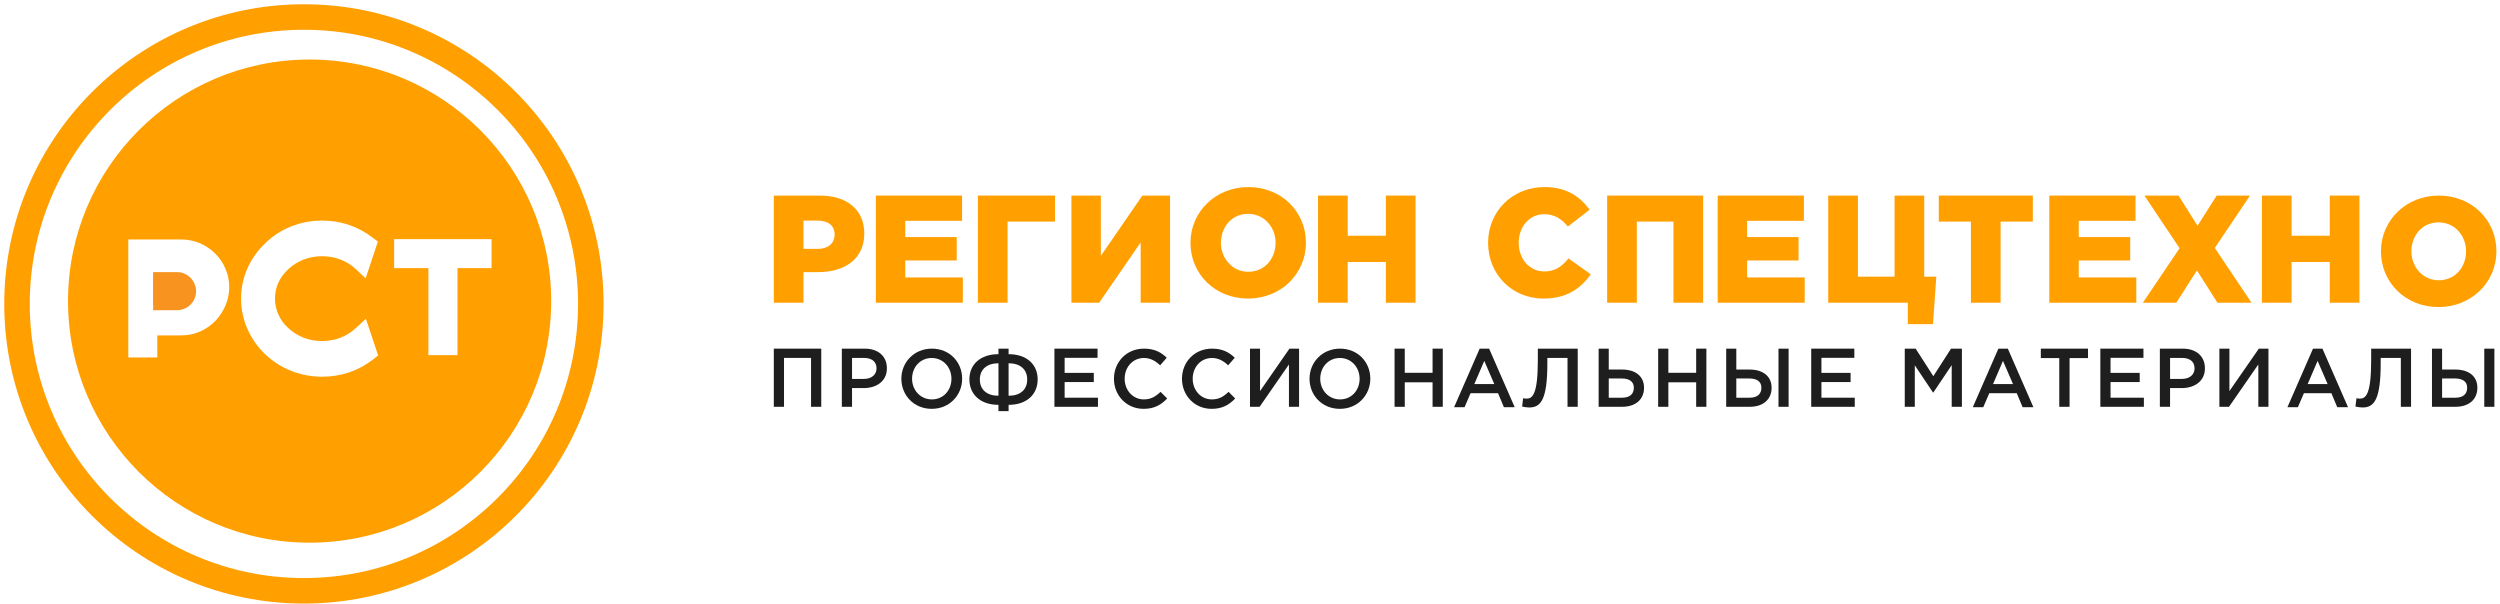<?xml version="1.0" encoding="utf-8"?>
<!-- Generator: Avocode 0.4.0 - http://avocode.com -->
<svg height="71" width="294" xmlns:xlink="http://www.w3.org/1999/xlink" xmlns="http://www.w3.org/2000/svg" viewBox="0 0 294 71">
    <path stroke-linejoin="miter" stroke-linecap="butt" stroke-width="3" stroke="#ff9f00" fill="none" fill-rule="evenodd" d="M 69.48 35.74 C 69.48 17.11 54.38 2 35.74 2 C 17.11 2 2 17.11 2 35.74 C 2 54.38 17.11 69.48 35.74 69.48 C 54.38 69.48 69.48 54.38 69.48 35.74 L 69.48 35.74 Z M 69.48 35.74" />
    <path fill="#f7931e" fill-rule="evenodd" d="M 22.4 32.66 C 22.2 32.46 21.96 32.3 21.69 32.18 C 21.42 32.06 21.12 32 20.82 32 L 18 32 L 18 35.83 L 18.01 35.83 L 18.01 36.48 L 20.8 36.48 C 21.11 36.48 21.4 36.42 21.67 36.31 C 21.95 36.19 22.19 36.04 22.39 35.84 C 22.6 35.64 22.76 35.4 22.88 35.13 C 23 34.86 23.06 34.56 23.06 34.26 C 23.06 33.95 23 33.66 22.88 33.39 C 22.76 33.11 22.6 32.87 22.4 32.66" />
    <path fill="#ff9f00" fill-rule="evenodd" d="M 53.8 31.53 L 53.8 41.76 L 50.38 41.76 L 50.38 31.53 L 46.35 31.53 L 46.35 28.12 L 57.81 28.12 L 57.81 31.53 L 53.8 31.53 Z M 43.88 42.27 C 42.13 43.62 40.12 44.3 37.86 44.3 C 36.61 44.3 35.42 44.07 34.28 43.63 C 33.14 43.18 32.12 42.54 31.23 41.7 C 30.31 40.83 29.59 39.82 29.1 38.69 C 28.6 37.56 28.35 36.37 28.35 35.12 C 28.35 33.87 28.6 32.68 29.1 31.56 C 29.59 30.44 30.31 29.44 31.23 28.57 C 32.12 27.71 33.14 27.06 34.28 26.61 C 35.42 26.17 36.61 25.94 37.86 25.94 C 40.11 25.94 42.1 26.62 43.85 27.97 L 44.44 28.41 L 43 32.73 L 41.85 31.65 C 41.31 31.15 40.71 30.78 40.03 30.52 C 39.36 30.26 38.63 30.13 37.86 30.13 C 37.09 30.13 36.37 30.27 35.69 30.53 C 35.01 30.8 34.41 31.18 33.88 31.68 C 32.85 32.65 32.34 33.8 32.34 35.12 C 32.34 35.77 32.47 36.39 32.73 36.98 C 33 37.58 33.38 38.1 33.88 38.56 C 34.41 39.06 35.01 39.44 35.69 39.71 C 36.37 39.97 37.09 40.11 37.86 40.11 C 38.63 40.11 39.36 39.97 40.05 39.71 C 40.73 39.44 41.34 39.06 41.87 38.56 L 43.03 37.49 L 44.47 41.8 L 43.88 42.27 Z M 26.55 35.84 C 26.28 36.5 25.9 37.1 25.43 37.63 C 24.88 38.22 24.25 38.67 23.55 38.98 C 22.85 39.29 22.09 39.44 21.31 39.44 L 18.5 39.44 L 18.5 42.04 L 15.09 42.04 L 15.09 28.16 L 21.31 28.16 C 22.08 28.16 22.82 28.31 23.51 28.6 C 24.19 28.9 24.79 29.3 25.3 29.81 C 25.81 30.31 26.22 30.91 26.51 31.59 C 26.81 32.28 26.96 33.02 26.96 33.79 C 26.96 34.48 26.82 35.17 26.55 35.84 L 26.55 35.84 Z M 36.41 7 C 20.72 7 8 19.72 8 35.41 C 8 51.1 20.72 63.82 36.41 63.82 C 52.1 63.82 64.82 51.1 64.82 35.41 C 64.82 19.72 52.1 7 36.41 7 L 36.41 7 Z M 36.41 7" />
    <path fill="#ff9f00" fill-rule="evenodd" d="M 96.15 29.27 C 97.39 29.27 98.15 28.62 98.15 27.59 C 98.15 26.51 97.39 25.94 96.13 25.94 L 94.49 25.94 L 94.49 29.27 L 96.15 29.27 Z M 91 23 L 96.4 23 C 99.59 23 101.64 24.64 101.64 27.47 C 101.64 30.44 99.36 32 96.22 32 L 94.49 32 L 94.49 35.6 L 91 35.6 L 91 23 Z M 91 23" />
    <path fill="#ff9f00" fill-rule="evenodd" d="M 103 23 L 113.14 23 L 113.14 25.97 L 106.46 25.97 L 106.46 27.88 L 112.51 27.88 L 112.51 30.63 L 106.46 30.63 L 106.46 32.63 L 113.23 32.63 L 113.23 35.6 L 103 35.6 L 103 23 Z M 103 23" />
    <path fill="#ff9f00" fill-rule="evenodd" d="M 115 23 L 124.07 23 L 124.07 26.06 L 118.49 26.06 L 118.49 35.6 L 115 35.6 L 115 23 Z M 115 23" />
    <path fill="#ff9f00" fill-rule="evenodd" d="M 126 23 L 129.46 23 L 129.46 30.09 L 134.34 23 L 137.6 23 L 137.6 35.6 L 134.14 35.6 L 134.14 28.51 L 129.26 35.6 L 126 35.6 L 126 23 Z M 126 23" />
    <path fill="#ff9f00" fill-rule="evenodd" d="M 150.01 28.55 C 150.01 26.74 148.7 25.15 146.77 25.15 C 144.86 25.15 143.58 26.7 143.58 28.55 C 143.58 30.37 144.9 31.96 146.81 31.96 C 148.73 31.96 150.01 30.41 150.01 28.55 M 140 28.55 C 140 24.94 142.92 22 146.81 22 C 150.7 22 153.58 24.9 153.58 28.55 C 153.58 32.17 150.66 35.11 146.77 35.11 C 142.88 35.11 140 32.21 140 28.55" />
    <path fill="#ff9f00" fill-rule="evenodd" d="M 155 23 L 158.49 23 L 158.49 27.72 L 162.98 27.72 L 162.98 23 L 166.47 23 L 166.47 35.6 L 162.98 35.6 L 162.98 30.81 L 158.49 30.81 L 158.49 35.6 L 155 35.6 L 155 23 Z M 155 23" />
    <path fill="#ff9f00" fill-rule="evenodd" d="M 175 28.55 C 175 24.88 177.83 22 181.64 22 C 184.22 22 185.82 23.12 186.94 24.66 L 184.38 26.64 C 183.66 25.75 182.81 25.19 181.61 25.19 C 179.84 25.19 178.6 26.68 178.6 28.55 C 178.6 30.44 179.84 31.92 181.61 31.92 C 182.92 31.92 183.7 31.31 184.45 30.39 L 187.08 32.26 C 185.89 33.9 184.29 35.11 181.5 35.11 C 177.9 35.11 175 32.35 175 28.55" />
    <path fill="#ff9f00" fill-rule="evenodd" d="M 189 23 L 200.29 23 L 200.29 35.6 L 196.8 35.6 L 196.8 26.06 L 192.49 26.06 L 192.49 35.6 L 189 35.6 L 189 23 Z M 189 23" />
    <path fill="#ff9f00" fill-rule="evenodd" d="M 202 23 L 212.14 23 L 212.14 25.97 L 205.46 25.97 L 205.46 27.88 L 211.51 27.88 L 211.51 30.63 L 205.46 30.63 L 205.46 32.63 L 212.23 32.63 L 212.23 35.6 L 202 35.6 L 202 23 Z M 202 23" />
    <path fill="#ff9f00" fill-rule="evenodd" d="M 224.36 35.6 L 215 35.6 L 215 23 L 218.49 23 L 218.49 32.54 L 222.8 32.54 L 222.8 23 L 226.29 23 L 226.29 32.54 L 227.71 32.54 L 227.32 38.12 L 224.36 38.12 L 224.36 35.6 Z M 224.36 35.6" />
    <path fill="#ff9f00" fill-rule="evenodd" d="M 231.78 26.06 L 228 26.06 L 228 23 L 239.06 23 L 239.06 26.06 L 235.27 26.06 L 235.27 35.6 L 231.78 35.6 L 231.78 26.06 Z M 231.78 26.06" />
    <path fill="#ff9f00" fill-rule="evenodd" d="M 241 23 L 251.14 23 L 251.14 25.97 L 244.46 25.97 L 244.46 27.88 L 250.51 27.88 L 250.51 30.63 L 244.46 30.63 L 244.46 32.63 L 251.23 32.63 L 251.23 35.6 L 241 35.6 L 241 23 Z M 241 23" />
    <path fill="#ff9f00" fill-rule="evenodd" d="M 256.32 29.19 L 252.18 23 L 256.2 23 L 258.43 26.55 L 260.68 23 L 264.6 23 L 260.46 29.16 L 264.78 35.6 L 260.77 35.6 L 258.36 31.8 L 255.93 35.6 L 252 35.6 L 256.32 29.19 Z M 256.32 29.19" />
    <path fill="#ff9f00" fill-rule="evenodd" d="M 266 23 L 269.49 23 L 269.49 27.72 L 273.98 27.72 L 273.98 23 L 277.47 23 L 277.47 35.6 L 273.98 35.6 L 273.98 30.81 L 269.49 30.81 L 269.49 35.6 L 266 35.6 L 266 23 Z M 266 23" />
    <path fill="none" fill-rule="evenodd" d="M 293.58 36.11 L 293.58 23 L 280 23 L 280 36.11 L 293.58 36.11 L 293.58 36.11 Z M 293.58 36.11" />
    <path fill="#ff9f00" fill-rule="evenodd" d="M 290.01 29.55 C 290.01 27.74 288.7 26.15 286.77 26.15 C 284.86 26.15 283.58 27.7 283.58 29.55 C 283.58 31.37 284.9 32.96 286.81 32.96 C 288.73 32.96 290.01 31.41 290.01 29.55 M 280 29.55 C 280 25.94 282.92 23 286.81 23 C 290.7 23 293.58 25.9 293.58 29.55 C 293.58 33.17 290.66 36.11 286.77 36.11 C 282.88 36.11 280 33.21 280 29.55" />
    <path fill="#1e1e1e" fill-rule="evenodd" d="M 91 41 L 96.58 41 L 96.58 47.84 L 95.38 47.84 L 95.38 42.09 L 92.2 42.09 L 92.2 47.84 L 91 47.84 L 91 41 Z M 91 41" />
    <path fill="#1e1e1e" fill-rule="evenodd" d="M 101.6 44.56 C 102.51 44.56 103.08 44.05 103.08 43.32 C 103.08 42.51 102.5 42.09 101.6 42.09 L 100.2 42.09 L 100.2 44.56 L 101.6 44.56 Z M 99 41 L 101.7 41 C 103.29 41 104.3 41.91 104.3 43.31 C 104.3 44.84 103.07 45.64 101.56 45.64 L 100.2 45.64 L 100.2 47.84 L 99 47.84 L 99 41 Z M 99 41" />
    <path fill="#1e1e1e" fill-rule="evenodd" d="M 111.89 44.54 C 111.89 43.21 110.93 42.1 109.57 42.1 C 108.21 42.1 107.26 43.19 107.26 44.54 C 107.26 45.87 108.23 46.97 109.59 46.97 C 110.95 46.97 111.89 45.89 111.89 44.54 M 106 44.54 C 106 42.61 107.49 41 109.59 41 C 111.69 41 113.15 42.59 113.15 44.54 C 113.15 46.46 111.67 48.08 109.57 48.08 C 107.47 48.08 106 46.48 106 44.54" />
    <path fill="#1e1e1e" fill-rule="evenodd" d="M 120.8 44.63 C 120.8 43.43 119.97 42.72 118.61 42.72 L 118.61 46.54 C 119.97 46.54 120.8 45.84 120.8 44.63 L 120.8 44.63 Z M 117.42 42.72 C 116.07 42.72 115.23 43.43 115.23 44.63 C 115.23 45.84 116.07 46.54 117.42 46.54 L 117.42 42.72 Z M 117.42 47.61 C 115.27 47.61 114 46.36 114 44.61 C 114 42.87 115.28 41.65 117.42 41.65 L 117.42 41 L 118.61 41 L 118.61 41.65 C 120.75 41.65 122.03 42.87 122.03 44.62 C 122.03 46.36 120.77 47.61 118.61 47.61 L 118.61 48.35 L 117.42 48.35 L 117.42 47.61 Z M 117.42 47.61" />
    <path fill="#1e1e1e" fill-rule="evenodd" d="M 124 41 L 129.07 41 L 129.07 42.08 L 125.2 42.08 L 125.2 43.85 L 128.63 43.85 L 128.63 44.93 L 125.2 44.93 L 125.2 46.77 L 129.12 46.77 L 129.12 47.84 L 124 47.84 L 124 41 Z M 124 41" />
    <path fill="#1e1e1e" fill-rule="evenodd" d="M 131 44.54 C 131 42.59 132.46 41 134.53 41 C 135.79 41 136.55 41.44 137.21 42.07 L 136.43 42.96 C 135.89 42.45 135.3 42.1 134.52 42.1 C 133.21 42.1 132.26 43.18 132.26 44.54 C 132.26 45.88 133.21 46.97 134.52 46.97 C 135.36 46.97 135.9 46.63 136.48 46.08 L 137.26 46.86 C 136.54 47.61 135.76 48.08 134.48 48.08 C 132.49 48.08 131 46.52 131 44.54" />
    <path fill="#1e1e1e" fill-rule="evenodd" d="M 139 44.54 C 139 42.59 140.46 41 142.53 41 C 143.79 41 144.55 41.44 145.21 42.07 L 144.43 42.96 C 143.89 42.45 143.3 42.1 142.52 42.1 C 141.21 42.1 140.26 43.18 140.26 44.54 C 140.26 45.88 141.21 46.97 142.52 46.97 C 143.36 46.97 143.9 46.63 144.48 46.08 L 145.26 46.86 C 144.54 47.61 143.76 48.08 142.48 48.08 C 140.49 48.08 139 46.52 139 44.54" />
    <path fill="#1e1e1e" fill-rule="evenodd" d="M 147 41 L 148.18 41 L 148.18 45.99 L 151.64 41 L 152.77 41 L 152.77 47.84 L 151.58 47.84 L 151.58 42.86 L 148.13 47.84 L 147 47.84 L 147 41 Z M 147 41" />
    <path fill="#1e1e1e" fill-rule="evenodd" d="M 159.89 44.54 C 159.89 43.21 158.93 42.1 157.57 42.1 C 156.21 42.1 155.26 43.19 155.26 44.54 C 155.26 45.87 156.23 46.97 157.59 46.97 C 158.95 46.97 159.89 45.89 159.89 44.54 M 154 44.54 C 154 42.61 155.49 41 157.59 41 C 159.69 41 161.15 42.59 161.15 44.54 C 161.15 46.46 159.67 48.08 157.57 48.08 C 155.47 48.08 154 46.48 154 44.54" />
    <path fill="#1e1e1e" fill-rule="evenodd" d="M 164 41 L 165.2 41 L 165.2 43.84 L 168.47 43.84 L 168.47 41 L 169.67 41 L 169.67 47.84 L 168.47 47.84 L 168.47 44.96 L 165.2 44.96 L 165.2 47.84 L 164 47.84 L 164 41 Z M 164 41" />
    <path fill="#1e1e1e" fill-rule="evenodd" d="M 175.73 45.17 L 174.55 42.44 L 173.38 45.17 L 175.73 45.17 Z M 174.01 41 L 175.12 41 L 178.13 47.89 L 176.86 47.89 L 176.17 46.24 L 172.94 46.24 L 172.23 47.89 L 171 47.89 L 174.01 41 Z M 174.01 41" />
    <path fill="#1e1e1e" fill-rule="evenodd" d="M 179 47.81 L 179.12 46.83 C 179.21 46.85 179.36 46.88 179.51 46.88 C 180.2 46.88 180.85 46.44 180.85 42.35 L 180.85 41 L 185.54 41 L 185.54 47.84 L 184.34 47.84 L 184.34 42.09 L 181.97 42.09 L 181.97 42.7 C 181.97 47.05 181.18 47.92 179.83 47.92 C 179.57 47.92 179.19 47.86 179 47.81" />
    <path fill="#1e1e1e" fill-rule="evenodd" d="M 190.74 46.77 C 191.63 46.77 192.14 46.37 192.14 45.59 C 192.14 44.89 191.63 44.51 190.72 44.51 L 189.19 44.51 L 189.19 46.77 L 190.74 46.77 Z M 188 41 L 189.19 41 L 189.19 43.46 L 190.77 43.46 C 192.3 43.46 193.34 44.22 193.34 45.6 C 193.34 46.98 192.34 47.84 190.76 47.84 L 188 47.84 L 188 41 Z M 188 41" />
    <path fill="#1e1e1e" fill-rule="evenodd" d="M 195 41 L 196.2 41 L 196.2 43.84 L 199.47 43.84 L 199.47 41 L 200.67 41 L 200.67 47.84 L 199.47 47.84 L 199.47 44.96 L 196.2 44.96 L 196.2 47.84 L 195 47.84 L 195 41 Z M 195 41" />
    <path fill="#1e1e1e" fill-rule="evenodd" d="M 209.15 47.84 L 210.34 47.84 L 210.34 41 L 209.15 41 L 209.15 47.84 Z M 205.74 46.77 C 206.63 46.77 207.14 46.37 207.14 45.59 C 207.14 44.89 206.63 44.51 205.72 44.51 L 204.19 44.51 L 204.19 46.77 L 205.74 46.77 Z M 203 41 L 204.19 41 L 204.19 43.46 L 205.77 43.46 C 207.3 43.46 208.34 44.23 208.34 45.6 C 208.34 46.98 207.34 47.84 205.76 47.84 L 203 47.84 L 203 41 Z M 203 41" />
    <path fill="#1e1e1e" fill-rule="evenodd" d="M 213 41 L 218.07 41 L 218.07 42.08 L 214.2 42.08 L 214.2 43.85 L 217.63 43.85 L 217.63 44.93 L 214.2 44.93 L 214.2 46.77 L 218.12 46.77 L 218.12 47.84 L 213 47.84 L 213 41 Z M 213 41" />
    <path fill="#1e1e1e" fill-rule="evenodd" d="M 224 41 L 225.28 41 L 227.36 44.24 L 229.44 41 L 230.72 41 L 230.72 47.84 L 229.52 47.84 L 229.52 42.94 L 227.36 46.16 L 227.32 46.16 L 225.18 42.96 L 225.18 47.84 L 224 47.84 L 224 41 Z M 224 41" />
    <path fill="#1e1e1e" fill-rule="evenodd" d="M 236.73 45.17 L 235.55 42.44 L 234.38 45.17 L 236.73 45.17 Z M 235.01 41 L 236.12 41 L 239.13 47.89 L 237.86 47.89 L 237.17 46.24 L 233.94 46.24 L 233.23 47.89 L 232 47.89 L 235.01 41 Z M 235.01 41" />
    <path fill="#1e1e1e" fill-rule="evenodd" d="M 242.17 42.11 L 240 42.11 L 240 41 L 245.55 41 L 245.55 42.11 L 243.38 42.11 L 243.38 47.84 L 242.17 47.84 L 242.17 42.11 Z M 242.17 42.11" />
    <path fill="#1e1e1e" fill-rule="evenodd" d="M 247 41 L 252.07 41 L 252.07 42.08 L 248.2 42.08 L 248.2 43.85 L 251.63 43.85 L 251.63 44.93 L 248.2 44.93 L 248.2 46.77 L 252.12 46.77 L 252.12 47.84 L 247 47.84 L 247 41 Z M 247 41" />
    <path fill="#1e1e1e" fill-rule="evenodd" d="M 256.6 44.56 C 257.51 44.56 258.08 44.05 258.08 43.32 C 258.08 42.51 257.5 42.09 256.6 42.09 L 255.2 42.09 L 255.2 44.56 L 256.6 44.56 Z M 254 41 L 256.7 41 C 258.29 41 259.3 41.91 259.3 43.31 C 259.3 44.84 258.07 45.64 256.56 45.64 L 255.2 45.64 L 255.2 47.84 L 254 47.84 L 254 41 Z M 254 41" />
    <path fill="#1e1e1e" fill-rule="evenodd" d="M 261 41 L 262.18 41 L 262.18 45.99 L 265.64 41 L 266.77 41 L 266.77 47.84 L 265.58 47.84 L 265.58 42.86 L 262.13 47.84 L 261 47.84 L 261 41 Z M 261 41" />
    <path fill="#1e1e1e" fill-rule="evenodd" d="M 273.73 45.17 L 272.55 42.44 L 271.38 45.17 L 273.73 45.17 Z M 272.01 41 L 273.12 41 L 276.13 47.89 L 274.86 47.89 L 274.17 46.24 L 270.94 46.24 L 270.23 47.89 L 269 47.89 L 272.01 41 Z M 272.01 41" />
    <path fill="#1e1e1e" fill-rule="evenodd" d="M 277 47.81 L 277.12 46.83 C 277.21 46.85 277.36 46.88 277.51 46.88 C 278.2 46.88 278.85 46.44 278.85 42.35 L 278.85 41 L 283.54 41 L 283.54 47.84 L 282.34 47.84 L 282.34 42.09 L 279.97 42.09 L 279.97 42.7 C 279.97 47.05 279.18 47.92 277.83 47.92 C 277.57 47.92 277.19 47.86 277 47.81" />
    <path fill="#1e1e1e" fill-rule="evenodd" d="M 292.15 47.84 L 293.34 47.84 L 293.34 41 L 292.15 41 L 292.15 47.84 Z M 288.74 46.77 C 289.63 46.77 290.14 46.37 290.14 45.59 C 290.14 44.89 289.63 44.51 288.72 44.51 L 287.19 44.51 L 287.19 46.77 L 288.74 46.77 Z M 286 41 L 287.19 41 L 287.19 43.46 L 288.77 43.46 C 290.3 43.46 291.34 44.23 291.34 45.6 C 291.34 46.98 290.34 47.84 288.76 47.84 L 286 47.84 L 286 41 Z M 286 41" />
</svg>